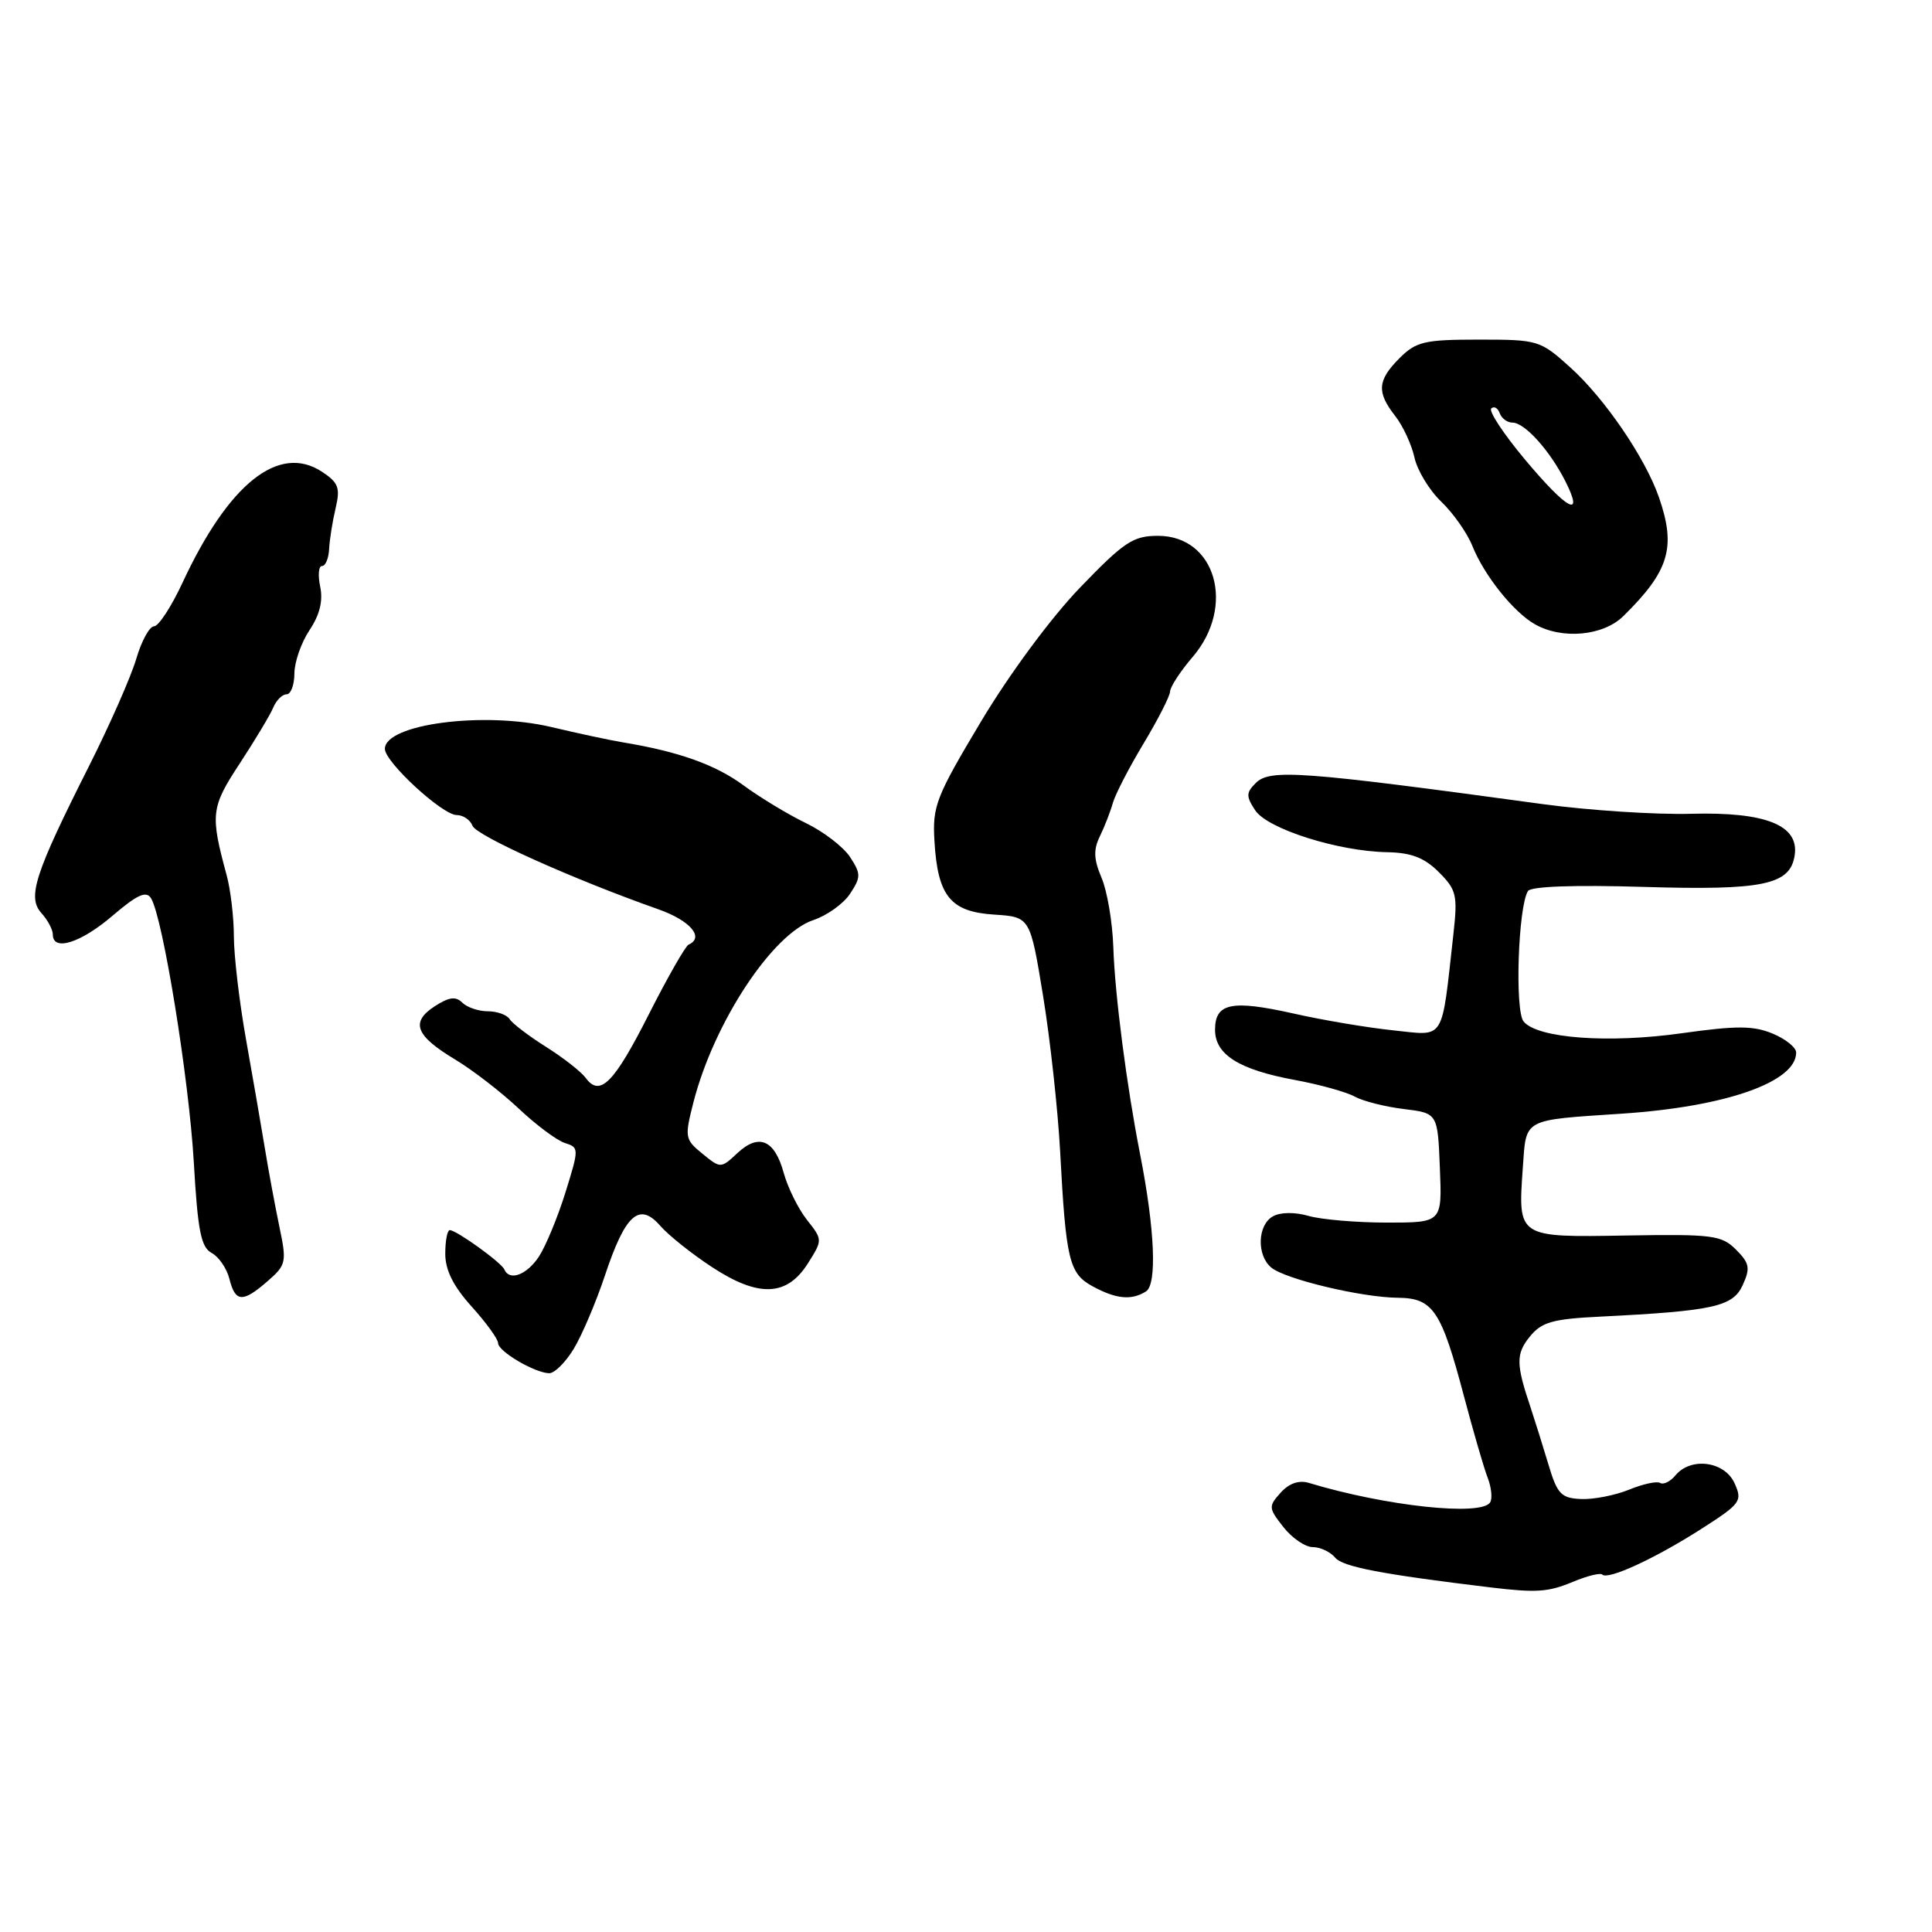 <?xml version="1.0" encoding="UTF-8" standalone="no"?>
<!DOCTYPE svg PUBLIC "-//W3C//DTD SVG 1.1//EN" "http://www.w3.org/Graphics/SVG/1.1/DTD/svg11.dtd" >
<svg xmlns="http://www.w3.org/2000/svg" xmlns:xlink="http://www.w3.org/1999/xlink" version="1.1" viewBox="0 0 256 256">
 <g >
 <path fill="currentColor"
d=" M 208.45 209.59 C 210.31 208.81 212.05 208.38 212.31 208.64 C 213.06 209.39 219.30 206.51 225.40 202.61 C 230.68 199.23 230.91 198.91 229.83 196.52 C 228.51 193.62 224.05 193.03 222.01 195.49 C 221.33 196.31 220.42 196.76 219.99 196.50 C 219.56 196.23 217.70 196.63 215.86 197.39 C 214.01 198.14 211.15 198.70 209.50 198.63 C 206.85 198.51 206.34 197.98 205.16 194.00 C 204.42 191.53 203.36 188.15 202.81 186.50 C 200.87 180.74 200.86 179.40 202.70 177.12 C 204.27 175.18 205.70 174.77 212.03 174.46 C 227.05 173.71 229.62 173.14 230.92 170.28 C 231.95 168.02 231.82 167.38 230.03 165.58 C 228.11 163.67 226.93 163.52 215.49 163.71 C 201.05 163.96 201.13 164.01 201.78 154.75 C 202.25 148.12 201.63 148.45 215.00 147.56 C 228.69 146.64 238.00 143.37 238.00 139.47 C 238.00 138.79 236.59 137.66 234.87 136.95 C 232.34 135.90 230.09 135.89 222.91 136.90 C 213.19 138.28 203.73 137.59 201.89 135.36 C 200.70 133.94 201.16 120.17 202.46 118.07 C 202.84 117.45 208.59 117.24 217.79 117.52 C 233.69 118.00 237.24 117.25 237.81 113.29 C 238.38 109.34 233.96 107.57 224.12 107.83 C 219.38 107.96 210.55 107.38 204.50 106.56 C 172.34 102.17 168.27 101.87 166.39 103.76 C 165.11 105.03 165.10 105.52 166.32 107.37 C 167.94 109.83 177.28 112.80 183.80 112.92 C 187.00 112.98 188.74 113.65 190.65 115.56 C 193.00 117.91 193.16 118.61 192.58 123.81 C 190.97 138.20 191.56 137.25 184.65 136.53 C 181.27 136.18 175.29 135.18 171.37 134.29 C 163.19 132.46 161.00 132.91 161.00 136.45 C 161.00 139.74 164.16 141.73 171.57 143.10 C 174.83 143.70 178.39 144.69 179.50 145.30 C 180.60 145.91 183.53 146.65 186.00 146.95 C 190.50 147.50 190.50 147.50 190.79 154.75 C 191.09 162.00 191.09 162.00 183.79 162.00 C 179.77 162.00 175.10 161.60 173.41 161.12 C 171.57 160.59 169.66 160.61 168.67 161.17 C 166.62 162.31 166.49 166.33 168.45 167.96 C 170.31 169.50 180.42 171.92 185.23 171.96 C 189.89 172.01 190.97 173.62 193.98 185.00 C 195.22 189.68 196.63 194.55 197.13 195.82 C 197.62 197.10 197.77 198.57 197.45 199.07 C 196.30 200.94 183.61 199.57 173.46 196.50 C 172.13 196.09 170.82 196.54 169.70 197.78 C 168.06 199.60 168.07 199.82 170.06 202.35 C 171.21 203.81 172.96 205.00 173.95 205.00 C 174.94 205.00 176.28 205.63 176.92 206.40 C 177.92 207.61 183.08 208.60 197.50 210.34 C 203.60 211.07 205.14 210.97 208.45 209.59 Z  M 76.01 178.75 C 77.10 176.96 78.97 172.57 80.16 169.00 C 82.86 160.88 84.71 159.23 87.50 162.44 C 88.60 163.70 91.70 166.17 94.38 167.92 C 100.54 171.95 104.29 171.79 107.06 167.39 C 109.01 164.30 109.01 164.28 106.92 161.63 C 105.77 160.17 104.39 157.38 103.85 155.43 C 102.64 151.02 100.56 150.13 97.70 152.80 C 95.51 154.84 95.49 154.84 93.07 152.87 C 90.75 150.98 90.70 150.69 91.89 146.04 C 94.60 135.48 102.36 123.70 107.79 121.91 C 109.59 121.31 111.78 119.74 112.65 118.41 C 114.09 116.21 114.09 115.79 112.63 113.55 C 111.74 112.20 109.10 110.18 106.76 109.05 C 104.42 107.92 100.70 105.67 98.50 104.05 C 94.79 101.32 89.91 99.58 82.50 98.36 C 80.85 98.09 76.61 97.18 73.07 96.34 C 64.13 94.22 51.00 95.94 51.00 99.23 C 51.00 100.98 58.62 108.00 60.52 108.00 C 61.37 108.00 62.31 108.64 62.61 109.42 C 63.11 110.74 76.01 116.53 87.25 120.49 C 91.46 121.98 93.38 124.22 91.24 125.17 C 90.83 125.35 88.46 129.49 85.99 134.37 C 81.35 143.54 79.50 145.40 77.61 142.83 C 77.00 142.00 74.63 140.15 72.33 138.70 C 70.04 137.26 67.88 135.61 67.53 135.04 C 67.17 134.47 65.87 134.00 64.64 134.00 C 63.41 134.00 61.88 133.48 61.25 132.85 C 60.39 131.99 59.48 132.11 57.58 133.35 C 54.36 135.46 55.06 137.24 60.34 140.41 C 62.63 141.79 66.39 144.69 68.71 146.87 C 71.02 149.05 73.78 151.11 74.84 151.45 C 76.74 152.05 76.74 152.17 74.92 158.02 C 73.90 161.29 72.32 165.10 71.42 166.49 C 69.81 168.93 67.51 169.80 66.83 168.21 C 66.45 167.30 60.48 163.00 59.60 163.00 C 59.27 163.00 59.00 164.41 59.00 166.13 C 59.00 168.30 60.07 170.44 62.50 173.13 C 64.42 175.26 66.00 177.44 66.00 177.97 C 66.00 179.06 70.82 181.90 72.76 181.96 C 73.46 181.98 74.92 180.54 76.01 178.75 Z  M 35.47 169.75 C 37.93 167.61 38.01 167.25 37.01 162.50 C 36.44 159.75 35.56 155.03 35.07 152.00 C 34.57 148.97 33.45 142.50 32.58 137.62 C 31.71 132.73 31.00 126.66 30.99 124.12 C 30.99 121.58 30.56 117.92 30.04 116.00 C 27.84 107.89 27.94 106.99 31.79 101.13 C 33.82 98.03 35.81 94.71 36.21 93.75 C 36.61 92.79 37.40 92.00 37.97 92.00 C 38.54 92.00 39.00 90.76 39.01 89.25 C 39.01 87.74 39.91 85.15 41.01 83.50 C 42.37 81.47 42.82 79.61 42.43 77.75 C 42.11 76.24 42.21 75.00 42.67 75.00 C 43.13 75.00 43.55 73.99 43.61 72.75 C 43.67 71.51 44.06 69.08 44.47 67.34 C 45.11 64.63 44.85 63.95 42.65 62.50 C 36.94 58.77 30.29 64.07 24.17 77.24 C 22.70 80.40 21.01 82.98 20.41 82.99 C 19.81 83.00 18.76 84.91 18.07 87.25 C 17.39 89.59 14.57 96.00 11.80 101.50 C 4.59 115.80 3.59 118.89 5.49 120.99 C 6.32 121.91 7.00 123.18 7.00 123.83 C 7.00 126.11 10.70 124.95 14.91 121.34 C 18.19 118.54 19.38 118.00 20.01 119.02 C 21.58 121.56 25.04 142.95 25.68 154.00 C 26.20 163.07 26.63 165.26 28.04 166.02 C 28.99 166.53 30.06 168.08 30.40 169.47 C 31.18 172.58 32.16 172.64 35.47 169.75 Z  M 151.85 171.12 C 153.33 170.18 153.02 162.90 151.08 153.00 C 149.28 143.85 147.73 131.85 147.52 125.50 C 147.41 122.20 146.71 118.06 145.96 116.31 C 144.92 113.85 144.87 112.58 145.74 110.81 C 146.36 109.54 147.13 107.56 147.45 106.42 C 147.77 105.27 149.60 101.73 151.51 98.55 C 153.43 95.36 155.02 92.25 155.04 91.63 C 155.06 91.01 156.41 88.94 158.04 87.04 C 163.77 80.34 161.09 71.00 153.45 71.00 C 150.14 71.00 148.96 71.79 143.11 77.86 C 139.29 81.82 133.76 89.30 130.01 95.57 C 124.01 105.60 123.54 106.81 123.82 111.46 C 124.25 118.75 125.94 120.82 131.74 121.19 C 136.50 121.50 136.50 121.50 138.22 132.00 C 139.16 137.78 140.17 147.00 140.47 152.50 C 141.24 167.01 141.66 168.75 144.79 170.45 C 147.90 172.14 149.93 172.33 151.85 171.12 Z  M 215.10 81.64 C 221.19 75.65 222.12 72.54 219.82 65.90 C 218.01 60.68 212.65 52.82 208.10 48.71 C 204.08 45.08 203.83 45.00 195.95 45.00 C 188.75 45.00 187.65 45.26 185.45 47.45 C 182.51 50.40 182.39 51.95 184.87 55.12 C 185.90 56.43 187.04 58.90 187.42 60.61 C 187.79 62.32 189.39 64.96 190.98 66.48 C 192.56 67.99 194.42 70.64 195.11 72.37 C 196.66 76.24 200.54 81.10 203.37 82.71 C 206.98 84.77 212.43 84.27 215.10 81.64 Z  M 202.05 60.87 C 199.23 57.50 197.23 54.46 197.60 54.12 C 197.97 53.78 198.47 54.06 198.72 54.75 C 198.97 55.44 199.73 56.00 200.41 56.00 C 202.03 56.00 205.34 59.67 207.41 63.75 C 209.98 68.83 207.66 67.58 202.05 60.87 Z "/>
</g>
</svg>